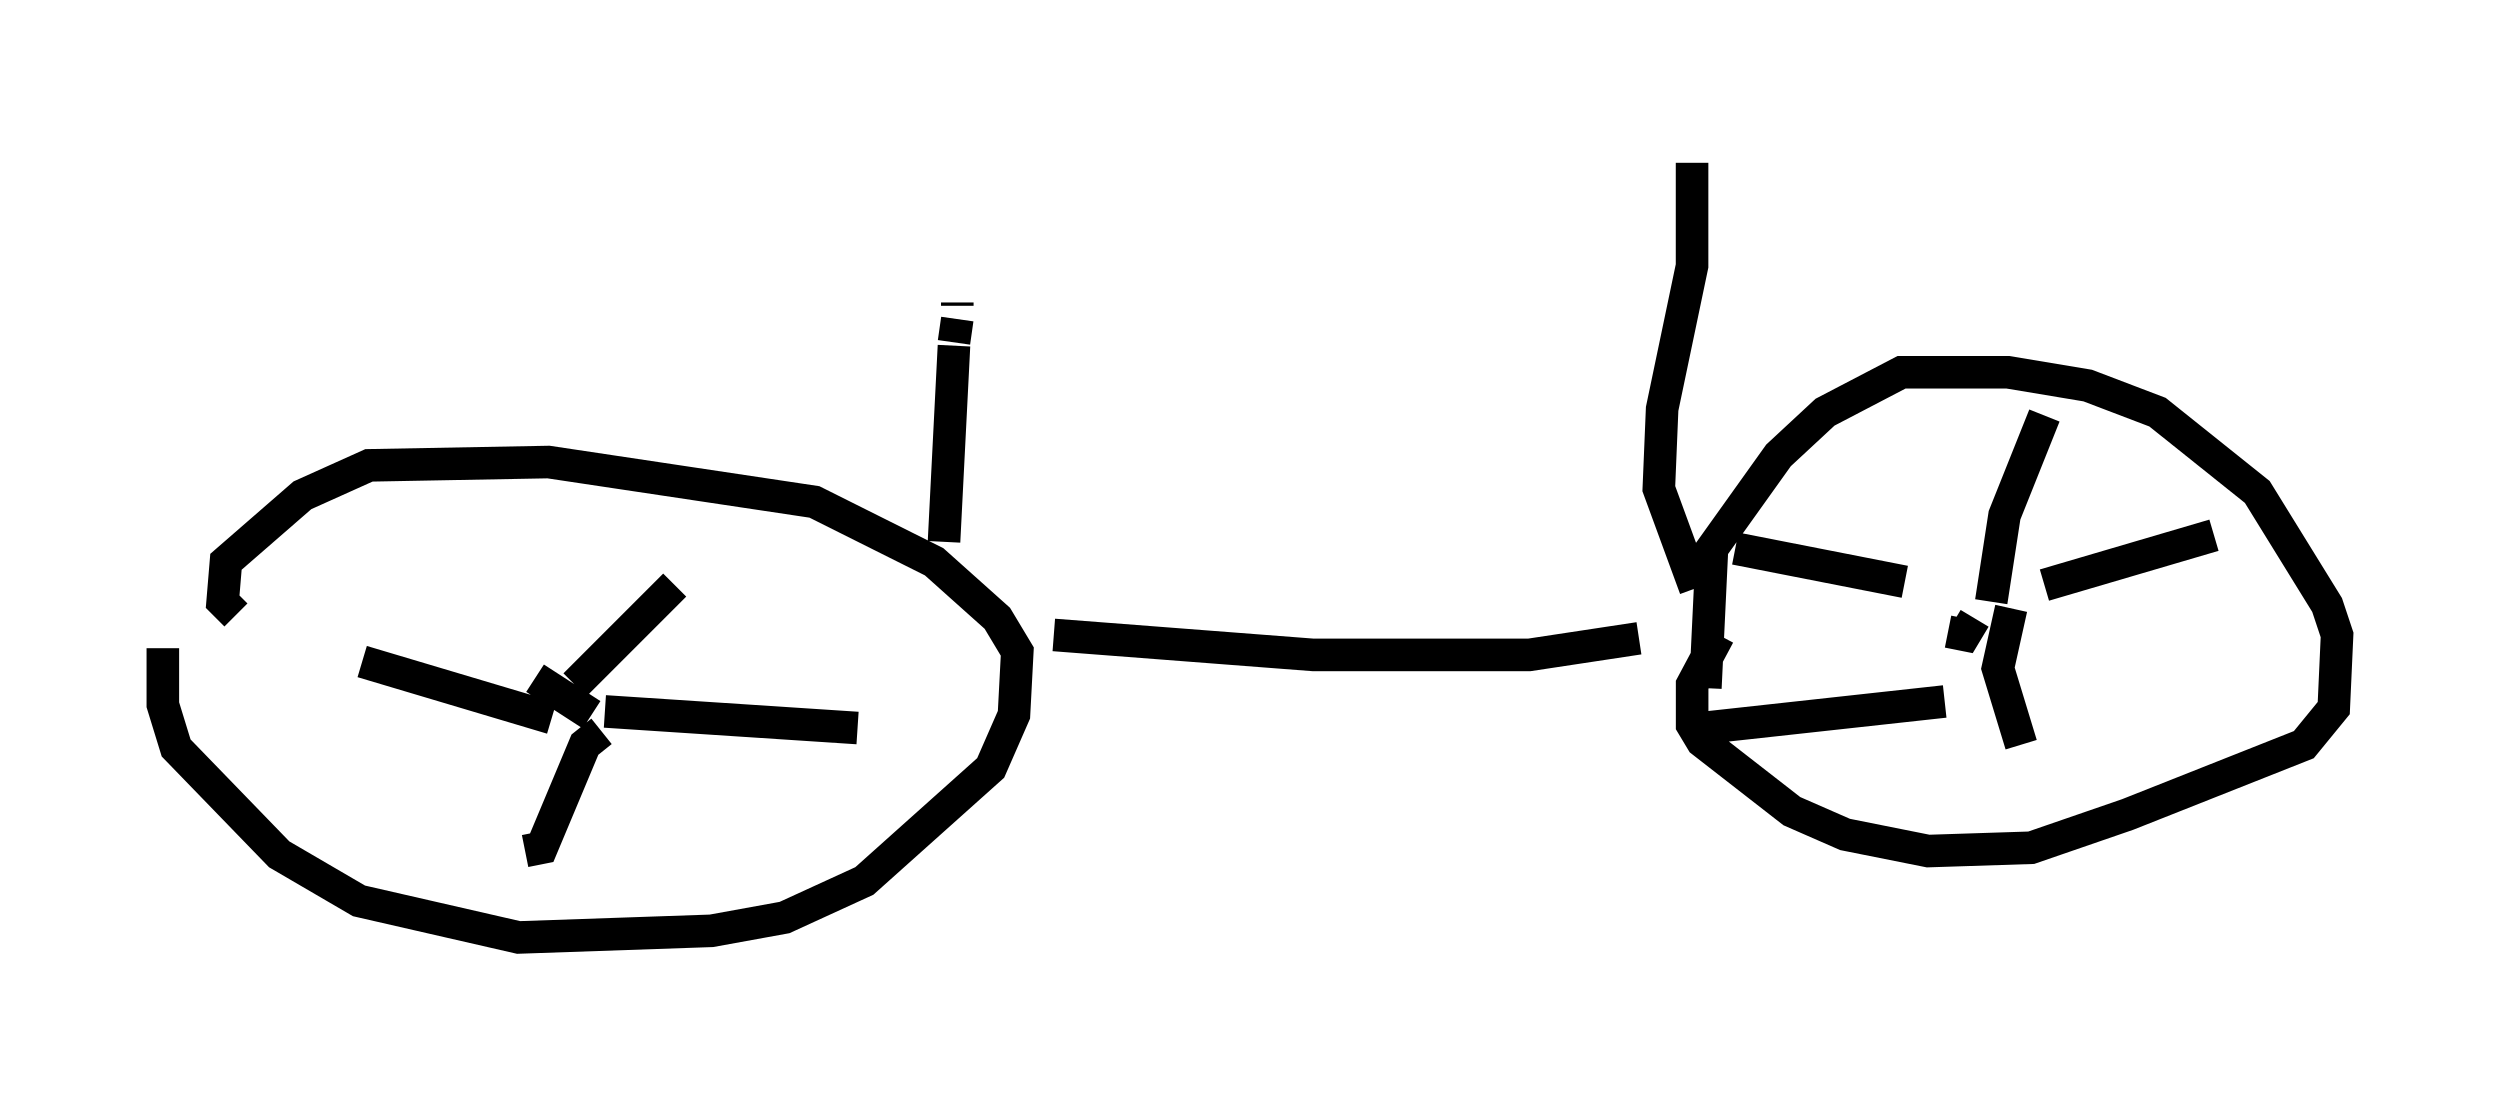 <?xml version="1.0" encoding="utf-8" ?>
<svg baseProfile="full" height="33.786" version="1.1" width="76.763" xmlns="http://www.w3.org/2000/svg" xmlns:ev="http://www.w3.org/2001/xml-events" xmlns:xlink="http://www.w3.org/1999/xlink"><defs /><rect fill="white" height="33.786" width="76.763" x="0" y="0" /><path d="M5.51, 18.373 m-0.51, 1.531 l0.0, 1.735 0.408, 1.327 l3.165, 3.267 2.45, 1.429 l4.9, 1.123 5.921, -0.204 l2.246, -0.408 2.45, -1.123 l3.879, -3.471 0.715, -1.633 l0.102, -1.94 -0.613, -1.021 l-1.94, -1.735 -3.675, -1.838 l-8.167, -1.225 -5.513, 0.102 l-2.042, 0.919 -2.348, 2.042 l-0.102, 1.225 0.408, 0.408 m25.113, 0.613 l7.963, 0.613 6.635, 0.0 l3.369, -0.51 m2.45, -0.102 l-0.817, 1.531 0.0, 1.225 l0.306, 0.51 2.756, 2.144 l1.633, 0.715 2.552, 0.51 l3.165, -0.102 2.96, -1.021 l5.41, -2.144 0.919, -1.123 l0.102, -2.246 -0.306, -0.919 l-2.144, -3.471 -3.063, -2.45 l-2.144, -0.817 -2.45, -0.408 l-3.267, 0.0 -2.348, 1.225 l-1.429, 1.327 -2.042, 2.858 l-0.204, 4.288 m7.452, -1.735 l0.51, 0.102 0.306, -0.51 m0.51, -0.51 l0.408, -2.654 1.225, -3.063 m0.0, 5.206 l5.206, -1.531 m-6.227, 2.246 l-0.408, 1.838 0.715, 2.348 m-2.348, -1.327 l-7.452, 0.817 m6.227, -4.492 l-5.206, -1.021 m-35.117, 5.104 l-1.735, -1.123 m1.225, 0.204 l3.063, -3.063 m-2.144, 3.879 l7.758, 0.51 m-7.861, 0.102 l-0.51, 0.408 -1.327, 3.165 l-0.51, 0.102 m0.817, -4.083 l-5.819, -1.735 m40.936, -2.246 l-1.123, -3.063 0.102, -2.45 l0.919, -4.39 0.0, -3.165 m-22.969, 11.638 l0.306, -6.023 m0.0, -0.102 l0.102, -0.715 m0.0, -0.408 l0.0, -0.102 " fill="none" stroke="black" stroke-width="1" /></svg>
